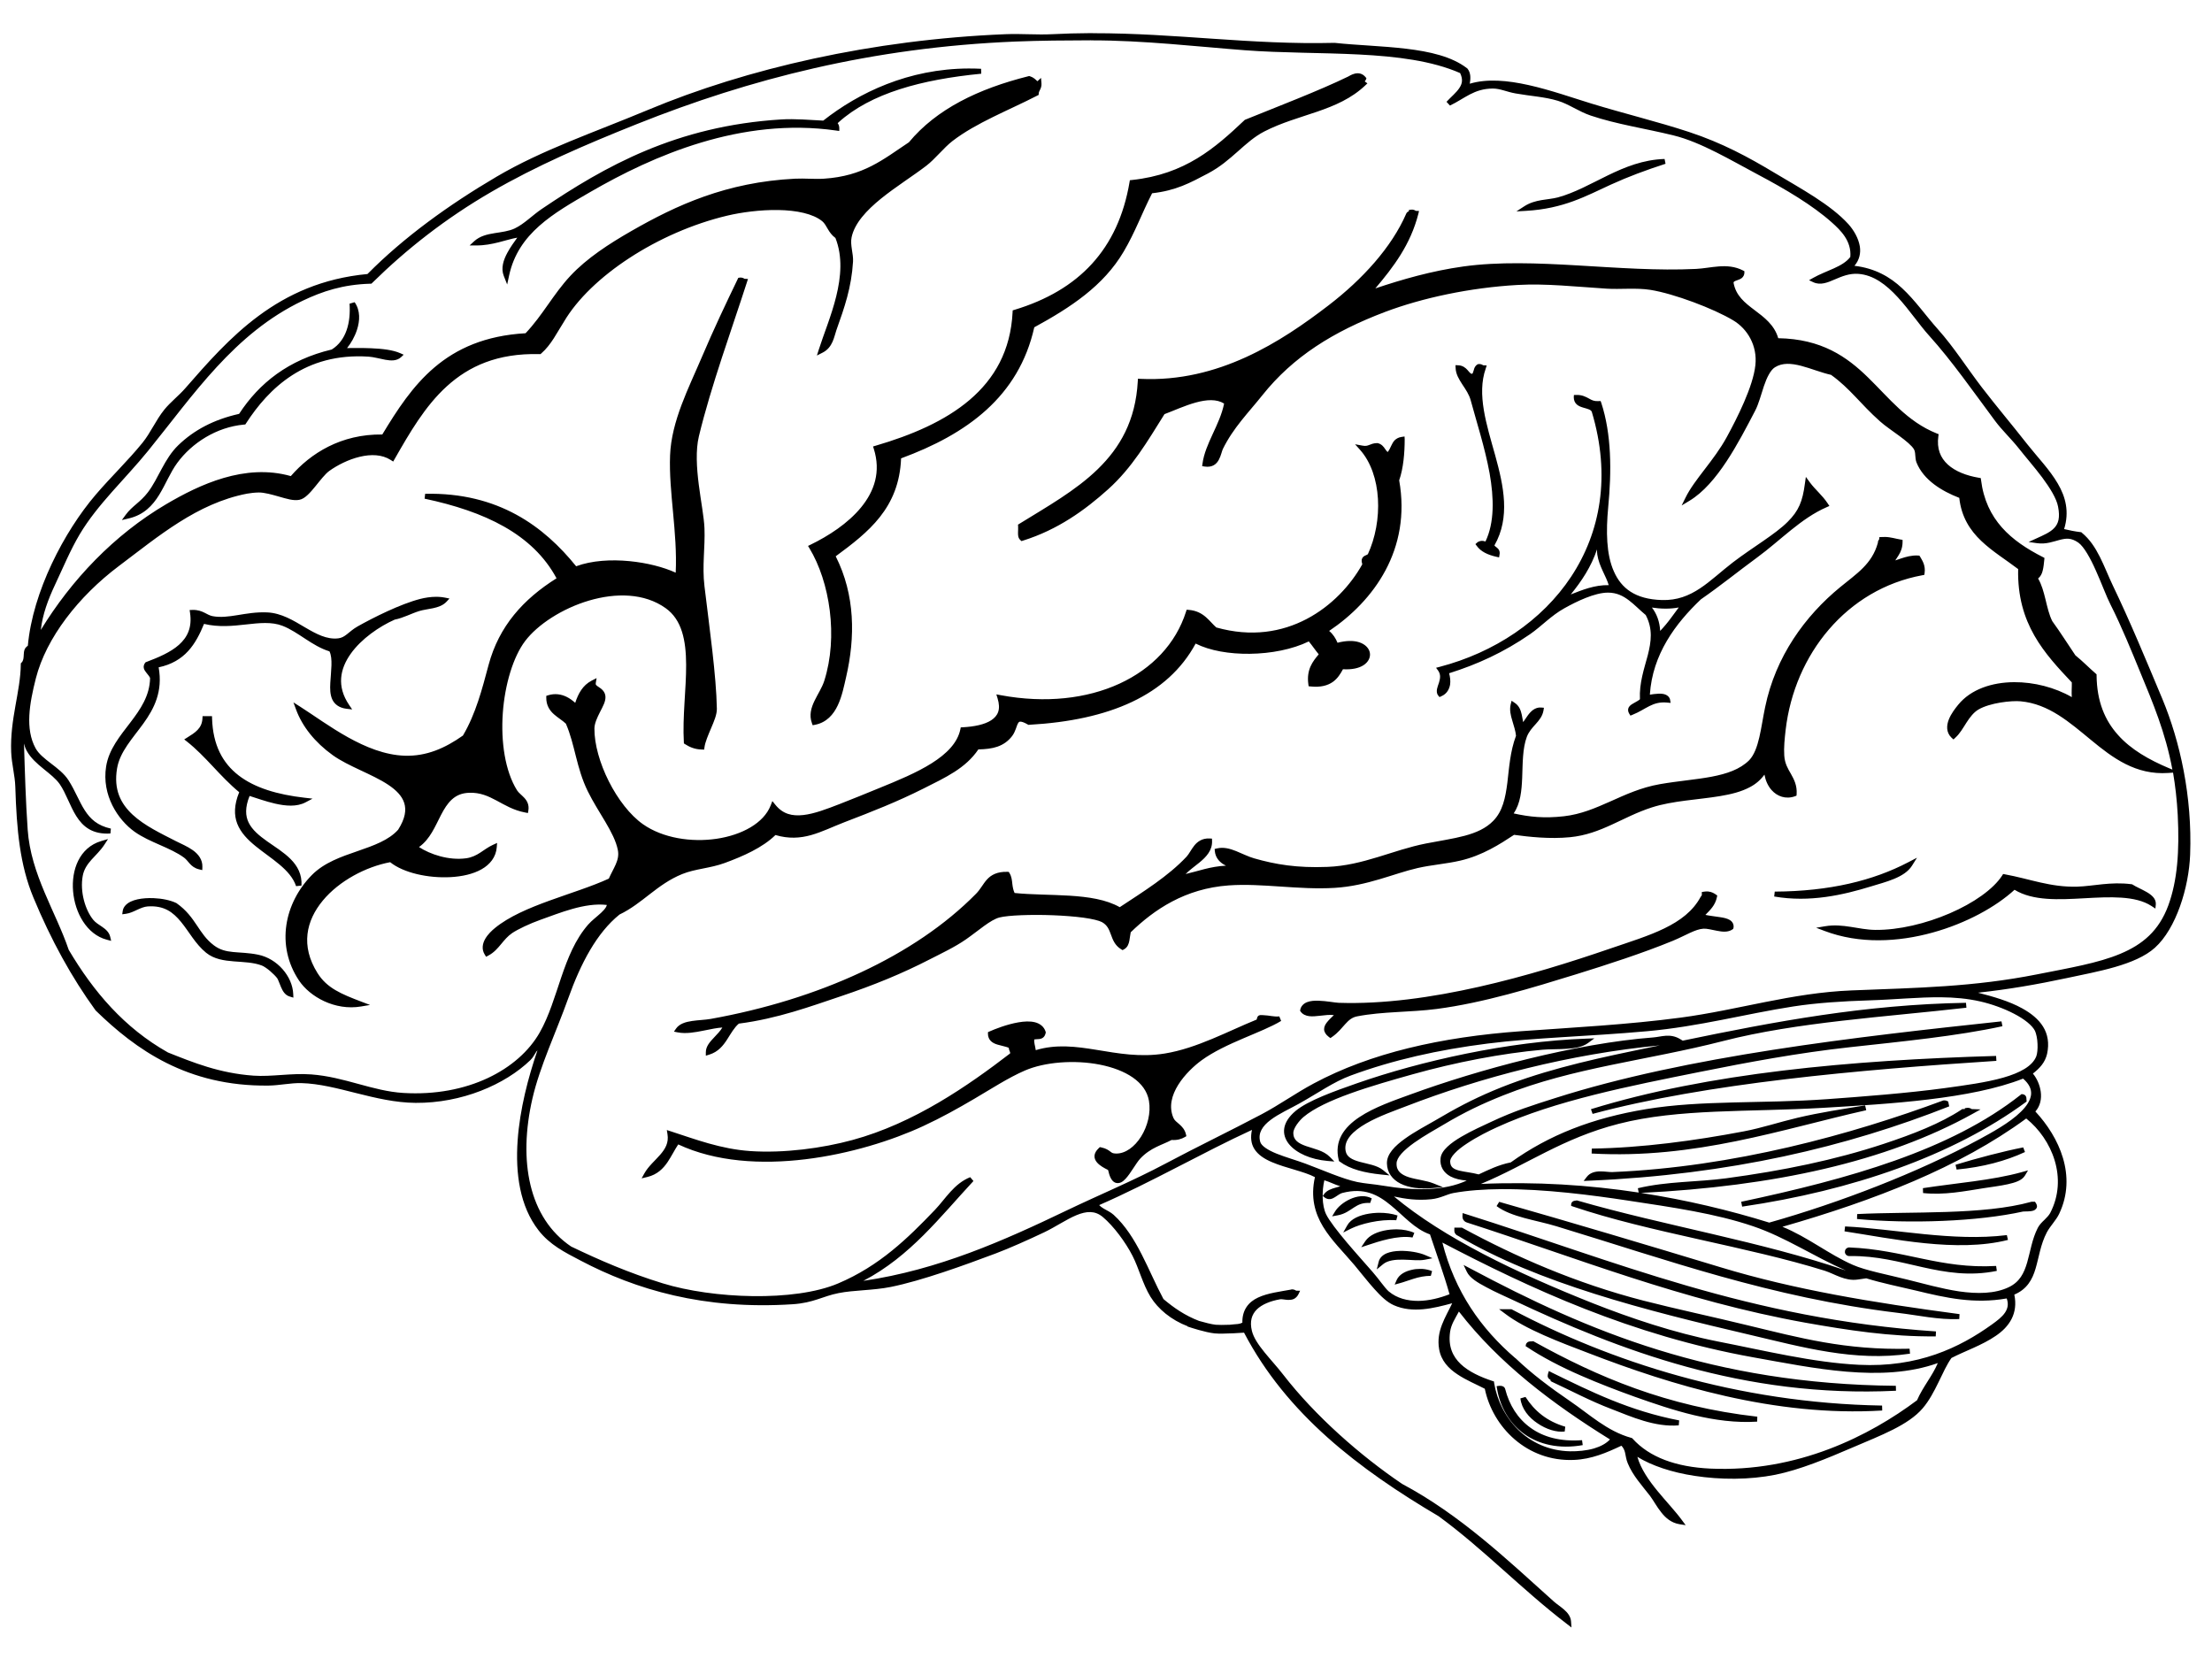 <svg width="400" height="300" xmlns="http://www.w3.org/2000/svg">

 <g>
  <title>background</title>
  <rect fill="none" id="canvas_background" height="302" width="402" y="-1" x="-1"/>
 </g>
 <g>
  <title>Layer 1</title>
  <path stroke="none" id="svg_1" d="m197.638,5.992l-0.627,0.003c-2.197,0.011 -4.433,0.069 -6.717,0.188c-2.786,0.145 -5.588,-0.117 -8.451,-0c-24.196,0.987 -46.818,6.234 -64.613,13.669c-9.904,4.138 -19.166,7.239 -27.425,12.097c-8.687,5.108 -16.82,11.002 -23.355,17.603c-16.273,1.526 -25.079,11.648 -32.981,20.697c-1.122,1.287 -2.672,2.487 -3.742,3.812c-1.565,1.933 -2.47,4.176 -3.98,6.031c-2.639,3.247 -5.637,6.089 -8.449,9.376c-5.681,6.641 -11.382,17.518 -12.263,27.302c-0.269,0.19 -0.48,0.418 -0.579,0.666c-0.129,0.326 -0.146,0.646 -0.161,0.945c-0.03,0.599 -0.041,1.081 -0.404,1.443l-0.127,0.125l-0.002,0.17c-0.056,5.016 -1.979,9.869 -1.741,15.882c0.084,2.123 0.684,4.232 0.746,6.252c0.241,7.872 0.841,14.182 3.265,20.029c3.209,7.736 6.923,14.472 11.243,20.418l0.023,0.031l0.029,0.027c7.223,7.023 16.53,13.726 31.217,13.549c2.018,-0.025 4.013,-0.496 5.951,-0.447c6.411,0.161 13.354,3.519 20.656,3.573c8.334,0.063 16.156,-3.282 20.766,-7.738c0.505,-0.487 0.759,-1.075 1.06,-1.515c0.067,-0.098 0.144,-0.159 0.211,-0.239c-1.674,4.884 -3.184,10.64 -3.582,16.267c-0.428,6.057 0.41,11.938 3.776,16.271c2.04,2.623 4.699,3.957 7.62,5.481c9.929,5.229 22.268,8.938 38.344,7.887c3.774,-0.246 5.426,-1.452 8.282,-2.011c2.781,-0.559 6.202,-0.469 9.454,-1.117c5.642,-1.14 13.252,-3.91 18.987,-6.062c2.361,-0.885 5.891,-2.456 8.75,-3.816c2.05,-0.976 4.015,-2.344 5.819,-3.092c0.901,-0.375 1.749,-0.592 2.53,-0.568s1.513,0.273 2.271,0.909c1.926,1.62 4.092,4.527 5.359,7.009c1.162,2.268 1.829,5.083 3.252,7.407c1.366,2.212 3.729,4.178 6.705,5.318l-0.025,0.045l0.473,0.156s2.732,0.916 4.443,1.095c0.836,0.089 2.207,0.022 3.451,-0.022c0.963,-0.045 1.54,-0.089 1.863,-0.112c7.702,14.725 20.731,24.668 35.202,33.203c8.16,5.988 15.026,13.228 23.112,19.417l0.896,0.693l-0.075,-1.073c-0.05,-0.894 -0.622,-1.609 -1.269,-2.167s-1.368,-1.028 -1.841,-1.452c-8.483,-7.619 -16.917,-15.663 -27.44,-21.272c-7.503,-5.072 -15.708,-12.267 -21.517,-19.775c-2.05,-2.659 -5.043,-5.43 -5.645,-7.887c-0.428,-1.743 -0.025,-2.972 0.891,-3.888c0.916,-0.894 2.408,-1.519 4.194,-1.832c0.284,-0.067 0.848,0.089 1.49,0.112c0.321,0 0.682,-0.022 1.025,-0.179c0.343,-0.179 0.632,-0.469 0.828,-0.871l0.289,-0.603l-0.716,-0.022l-0.007,0l0.007,0c-0.002,0 -0.02,-0.022 -0.08,-0.045c-0.132,-0.089 -0.458,-0.223 -0.781,-0.179l-0.007,0.022l-0.007,0c-2.038,0.38 -4.259,0.626 -6.015,1.452c-1.689,0.782 -2.888,2.212 -2.836,4.536c-0.197,0.112 -0.458,0.201 -0.816,0.246c-0.43,0.045 -0.94,0.067 -1.445,0.134c-1.047,0.045 -2.142,0.045 -2.548,0c-0.739,-0.067 -2.087,-0.425 -3.023,-0.693c-2.525,-0.961 -4.558,-2.368 -6.436,-3.955c-2.724,-5.05 -4.747,-11.36 -9.013,-15.234c-0.51,-0.463 -1.187,-0.775 -1.756,-1.102c-0.383,-0.219 -0.654,-0.438 -0.858,-0.652c9.538,-4.167 18.78,-9.534 27.632,-13.599c-0.301,1.361 -0.147,2.494 0.401,3.394c0.677,1.119 1.868,1.863 3.214,2.438c2.582,1.102 5.809,1.669 7.772,2.71c-0.814,3.624 -0.022,6.489 1.463,8.947c1.535,2.536 3.759,4.668 5.66,6.931c1.251,1.497 2.455,3.061 3.63,4.357c1.182,1.318 2.301,2.391 3.52,2.927c3.383,1.497 7.165,0.559 10.548,-0.358c-1.194,2.547 -2.936,5.005 -2.363,8.29c0.348,2.078 1.692,3.508 3.334,4.581c1.567,1.05 3.383,1.788 4.926,2.592c1.418,6.904 7.613,13.228 16.121,12.87c3.209,-0.134 5.871,-1.296 8.583,-2.57c0.323,0.335 0.522,0.715 0.647,1.207c0.149,0.581 0.199,1.274 0.498,1.966c0.896,2.212 2.612,4.067 4.03,5.899c0.647,0.871 1.244,2.011 2.04,2.994c0.771,0.983 1.791,1.877 3.259,2.123l1.144,0.179l-0.647,-0.871c-2.388,-3.285 -6.841,-7.128 -8.085,-11.485c2.612,1.609 6.244,2.815 10.349,3.441c4.677,0.715 9.877,0.737 14.603,-0.201c4.428,-0.894 9.304,-2.927 14.031,-4.96c5.05,-2.167 10.001,-4 12.613,-7.061c2.339,-2.726 3.558,-6.815 5.199,-9.094c2.363,-1.229 5.548,-2.301 8.011,-4c2.413,-1.631 4.08,-4 3.359,-7.463c2.289,-0.961 3.259,-2.726 3.831,-4.67c0.622,-2.065 0.896,-4.388 2.04,-6.574c0.647,-1.209 1.667,-2.165 2.239,-3.367c3.259,-6.866 0,-13.869 -4.304,-18.501c0.896,-0.992 1.144,-2.317 0.97,-3.584c-0.174,-1.236 -0.697,-2.406 -1.418,-3.273c1.244,-0.979 2.189,-1.984 2.562,-3.546c0.423,-1.933 0.124,-3.582 -0.721,-4.943s-2.189,-2.427 -3.757,-3.291c-2.413,-1.341 -5.324,-2.154 -8.011,-2.844c5.548,-0.608 10.623,-1.481 16.096,-2.652c5.473,-1.175 12.389,-2.319 15.897,-5.481c3.831,-3.445 6.145,-10.895 6.369,-16.832c0.398,-10.54 -1.841,-20.483 -5,-28.1c-3.01,-7.188 -5.871,-14.099 -8.981,-20.572c-1.642,-3.448 -2.761,-7.213 -5.598,-9.536l-0.1,-0.096l-0.149,-0.018c-1.045,-0.125 -2.015,-0.326 -2.96,-0.55c0.97,-3.126 0.274,-5.816 -1.144,-8.227c-1.468,-2.527 -3.682,-4.788 -5.523,-7.123c-2.96,-3.774 -5.423,-6.656 -8.21,-10.274c-2.786,-3.644 -5.025,-7.235 -7.961,-10.526c-2.214,-2.476 -4.08,-5.206 -6.468,-7.414c-2.189,-2.036 -4.876,-3.602 -8.608,-4.044c0.896,-1.048 1.169,-2.308 0.97,-3.524c-0.249,-1.486 -1.095,-2.92 -2.065,-4.011c-3.234,-3.555 -8.608,-6.435 -13.31,-9.25c-4.826,-2.898 -9.528,-5.442 -15.524,-7.42c-5.598,-1.845 -11.668,-3.307 -17.663,-5.142c-3.284,-1.002 -7.339,-2.447 -11.369,-3.343c-3.732,-0.828 -7.439,-1.185 -10.598,-0.24c0.149,-0.94 0.224,-1.918 -0.423,-2.734l-0.05,-0.043l-0.05,-0.035c-2.737,-2.103 -6.717,-3.002 -10.996,-3.514c-4.304,-0.512 -8.901,-0.628 -12.887,-1.058l-0.037,-0.004l-0.037,0.001c-15.21,0.374 -28.55,-1.76 -43.666,-1.745l0.002,-0.011l-0.001,0zm-0.351,1.307c9.391,-0.018 19.455,1.151 27.819,1.786c13.382,1.015 28.734,-0.336 38.934,4.129c0.547,1.167 0.373,1.94 -0.149,2.713c-0.522,0.806 -1.468,1.571 -2.314,2.482l0.622,0.679c2.662,-1.266 4.329,-3.058 7.737,-3.076c1.343,-0.007 2.513,0.602 4.13,0.885c2.712,0.484 5.224,0.6 7.638,1.326c1.99,0.598 3.757,1.935 5.946,2.676c4.752,1.598 9.752,2.306 14.977,3.587c4.976,1.216 10.499,4.562 15.3,7.103c4.901,2.596 9.877,5.544 13.335,8.645c1.567,1.399 3.582,3.338 3.334,6.232c-1.368,1.817 -4.329,2.433 -6.742,3.796l-0.721,0.413l0.771,0.362c0.647,0.304 1.319,0.313 1.965,0.177s1.269,-0.402 1.891,-0.675c1.294,-0.55 2.662,-1.135 4.279,-1.017c2.761,0.199 5.05,1.962 7.14,4.23c2.09,2.27 3.906,5.005 5.722,7.003c4.03,4.46 8.036,10.2 11.892,15.382c1.269,1.696 2.886,3.204 4.254,4.925c1.194,1.519 2.836,3.394 4.254,5.28c1.393,1.884 2.587,3.792 2.861,5.262c0.398,2.024 0.05,3.104 -0.697,3.881c-0.721,0.78 -1.916,1.285 -3.259,1.899l-1.368,0.623l1.518,0.217c1.667,0.237 2.985,-0.311 4.13,-0.601s2.04,-0.407 3.359,0.512c0.995,0.711 2.164,2.8 3.16,5.052c1.02,2.255 1.891,4.668 2.662,6.176c1.99,3.926 3.906,8.672 5.199,11.811c2.488,6.017 4.727,11.311 5.971,17.994l-0.572,-0.235c-3.657,-1.54 -6.916,-3.394 -9.255,-6.022c-2.363,-2.628 -3.831,-6.035 -3.881,-10.781l0,-0.188l-0.149,-0.13c-1.219,-1.055 -2.363,-2.243 -3.682,-3.307c-1.393,-2.049 -2.712,-4.172 -4.179,-6.178c-0.572,-1.128 -0.896,-2.561 -1.244,-3.997c-0.323,-1.305 -0.672,-2.608 -1.319,-3.718c0.448,-0.366 0.697,-0.876 0.821,-1.399c0.174,-0.659 0.224,-1.379 0.299,-2.031l0.025,-0.293l-0.274,-0.145c-5.772,-2.929 -10.299,-6.735 -11.195,-13.958l-0.05,-0.331l-0.348,-0.06c-2.239,-0.375 -4.254,-1.157 -5.598,-2.38s-2.04,-2.869 -1.717,-5.166l0.05,-0.331l-0.348,-0.136c-5.374,-2.154 -8.558,-6.366 -12.439,-10.14c-3.806,-3.711 -8.359,-6.951 -16.22,-7.081c-0.697,-2.413 -2.562,-3.787 -4.279,-5.081c-1.766,-1.334 -3.383,-2.59 -3.806,-4.965c0.025,-0.105 0.05,-0.156 0.149,-0.221c0.124,-0.076 0.323,-0.15 0.572,-0.237s0.522,-0.185 0.796,-0.395c0.249,-0.21 0.448,-0.559 0.448,-0.954l0,-0.264l-0.249,-0.132c-1.443,-0.742 -2.911,-0.836 -4.354,-0.735c-1.418,0.103 -2.811,0.389 -4.13,0.454c-13.857,0.681 -29.306,-2.221 -42.094,-0.442c-5.747,0.8 -11.071,2.344 -15.912,3.966c3.249,-3.836 6.359,-7.908 7.777,-13.478l0.124,-0.523l-0.572,-0.022c0,0.004 -0.025,0 -0.025,0l0.025,0c0,-0.004 -0.025,-0.018 -0.1,-0.058c-0.124,-0.083 -0.448,-0.21 -0.771,-0.161l-0.398,0.065l0,0.241c-0.05,0.018 -0.1,0.031 -0.199,0.08c-0.1,0.074 -0.249,0.223 -0.299,0.402l0.025,-0.063c-2.637,6.08 -7.906,11.867 -14.041,16.577c-8.6,6.603 -19.907,13.954 -33.978,13.299l-0.498,-0.025l-0.025,0.449c-0.391,7.143 -3.232,12.005 -7.23,15.896s-9.175,6.793 -14.198,9.896l-0.236,0.147l0.022,0.257c0.03,0.317 -0.015,0.764 -0.015,1.207c-0.002,0.44 0.002,0.918 0.398,1.298l0.221,0.212l0.306,-0.096c6.269,-1.966 11.158,-5.492 15.36,-9.266c4.341,-3.897 7.128,-8.69 10.2,-13.596c1.59,-0.588 3.635,-1.544 5.655,-2.1c1.968,-0.545 3.789,-0.652 5.125,0.188c-0.774,3.874 -3.426,7.206 -3.913,10.895l-0.057,0.42l0.463,0.074c0.639,0.101 1.207,0.004 1.637,-0.241c0.43,-0.244 0.712,-0.608 0.913,-0.979c0.403,-0.742 0.557,-1.595 0.729,-1.944c1.901,-3.877 4.625,-6.569 7.162,-9.751c5.525,-6.924 12.777,-11.485 22.169,-15.042c6.692,-2.525 15.35,-4.397 23.982,-4.88c5.15,-0.288 10.474,0.313 16.096,0.67c2.463,0.156 5.349,-0.188 7.911,0.219c4.254,0.677 11.444,3.39 14.977,5.515c2.562,1.533 4.379,4.547 4.005,8.077c-0.398,3.879 -3.334,9.655 -5.175,13.027c-2.289,4.212 -5.871,7.682 -7.463,10.964l-0.697,1.405l1.418,-0.854c5.025,-3.028 8.857,-10.495 11.867,-16.269c0.647,-1.229 1.07,-2.927 1.592,-4.469c0.522,-1.544 1.194,-2.898 1.99,-3.396c1.343,-0.847 2.936,-0.728 4.752,-0.261c1.741,0.454 3.607,1.229 5.399,1.629c3.483,2.5 5.249,5.204 8.857,8.413c0.92,0.829 2.289,1.734 3.483,2.625c1.219,0.889 2.289,1.796 2.637,2.4c0.174,0.282 0.224,0.655 0.249,1.075c0.05,0.418 0.05,0.878 0.224,1.329c1.294,3.206 4.578,5.177 7.737,6.402c0.373,3.437 1.94,5.856 3.98,7.791c2.04,1.937 4.478,3.421 6.667,5.086c-0.224,9.93 4.801,15.29 9.702,20.494c0.025,0.822 -0.075,1.772 0,2.661c-3.06,-1.758 -6.841,-2.726 -10.424,-2.704c-4.005,0.022 -7.837,1.278 -10.125,4.091c-0.498,0.614 -1.269,1.584 -1.692,2.657c-0.423,1.07 -0.498,2.337 0.473,3.276l0.373,0.337l0.348,-0.331c0.796,-0.713 1.368,-1.734 1.99,-2.704s1.319,-1.875 2.164,-2.373c2.09,-1.229 5.971,-1.647 7.638,-1.493c5.1,0.467 8.832,3.796 12.762,7.021c3.906,3.224 8.06,6.341 13.932,5.937l0.871,-0.058c0.398,2.353 0.697,4.88 0.846,7.677c0.323,6.482 -0.05,11.82 -1.717,16.369c-1.692,4.551 -4.627,7.027 -8.682,8.719c-4.03,1.691 -9.18,2.552 -15.076,3.72c-11.469,2.272 -21.519,2.422 -33.511,2.896c-10.822,0.427 -20.475,3.533 -30.898,4.92c-9.553,1.271 -19.33,1.772 -28.809,2.453c-14.603,1.052 -27.281,3.959 -37.531,9.445c-3.319,1.774 -6.224,3.877 -9.451,5.584c-5.737,3.034 -11.655,5.87 -17.415,8.938c-5.754,3.066 -11.939,5.624 -17.89,8.48c-11.31,5.427 -23.149,10.712 -36.702,12.7c8.486,-4.44 13.894,-11.585 19.907,-18.052l-0.585,-0.695c-2.936,1.169 -4.468,3.912 -6.394,5.926c-4.896,5.115 -9.996,10.117 -17.497,13.29c-7.889,3.352 -22.671,2.771 -31.714,-0.022c-6.11,-1.877 -11.451,-4.201 -16.554,-6.65c-7.667,-5.155 -9.605,-15.507 -7.001,-26.791c1.351,-5.847 4.299,-12.012 6.453,-18.05c2.281,-6.39 5.177,-11.883 9.287,-15.198c4.199,-2.015 6.762,-5.459 11.339,-7.32c2.358,-0.959 5.065,-1.035 7.695,-2.004c3.321,-1.224 6.814,-2.755 9.17,-5.054c2.371,0.706 4.463,0.563 6.414,0.018c2.042,-0.57 3.958,-1.531 6.065,-2.339c5.09,-1.951 9.551,-3.705 14.225,-6.053c4.097,-2.058 7.667,-3.687 9.986,-7.108c1.299,-0.031 2.441,-0.15 3.431,-0.492c1.062,-0.366 1.958,-0.988 2.672,-1.922c0.637,-0.833 0.794,-1.863 1.077,-2.317c0.144,-0.228 0.209,-0.282 0.403,-0.29c0.197,-0.011 0.634,0.094 1.319,0.496l0.139,0.08l0.164,-0.009c14.452,-0.811 25.012,-5.302 30.087,-14.687c2.6,1.309 6.152,1.893 9.785,1.85c3.844,-0.042 7.737,-0.807 10.675,-2.239c0.6,0.711 1.142,1.537 1.796,2.333c-1.075,1.283 -2.246,2.744 -1.873,5.425l0.047,0.349l0.388,0.04c1.784,0.185 3.082,-0.17 4.015,-0.842c0.841,-0.608 1.356,-1.437 1.806,-2.275c1.617,0.096 2.861,-0.183 3.697,-0.717c0.898,-0.572 1.316,-1.443 1.167,-2.266c-0.149,-0.82 -0.851,-1.548 -1.94,-1.899c-0.99,-0.317 -2.311,-0.32 -3.906,0.094c-0.341,-0.82 -0.816,-1.564 -1.515,-2.138c8.098,-5.452 14.88,-14.738 12.665,-27.235c0.771,-2.205 0.995,-5.034 0.995,-7.403l-0.025,-0.525l-0.572,0.087c-0.522,0.076 -0.92,0.313 -1.219,0.603c-0.274,0.293 -0.448,0.626 -0.597,0.945c-0.224,0.498 -0.423,0.9 -0.672,1.184c-0.149,-0.134 -0.274,-0.306 -0.448,-0.547c-0.249,-0.384 -0.622,-0.894 -1.319,-1.061l-0.075,-0.013l-0.05,0c-0.669,-0.002 -1.124,0.217 -1.47,0.349c-0.348,0.13 -0.6,0.212 -1.179,0.107l-1.348,-0.244l0.863,0.961c4.03,4.48 4.229,12.951 1.421,18.986c0.062,-0.132 -0.027,-0.009 -0.246,0.089c-0.216,0.098 -0.55,0.197 -0.741,0.565c-0.179,0.346 -0.092,0.679 -0.042,0.874c0.05,0.197 0.042,0.246 0.05,0.23c-2.085,3.745 -5.543,7.521 -10.051,9.887c-4.483,2.351 -9.991,3.323 -16.35,1.533c-0.617,-0.547 -1.157,-1.236 -1.868,-1.859c-0.741,-0.648 -1.707,-1.204 -3.082,-1.316l-0.41,-0.034l-0.112,0.358c-3.672,11.568 -17.263,18.112 -33.501,15.1l-0.796,-0.147l0.216,0.704c0.632,2.056 0.052,3.186 -1.147,3.975s-3.132,1.16 -5.12,1.269l-0.388,0.02l-0.07,0.344c-0.505,2.451 -2.473,4.431 -5.19,6.145s-6.155,3.137 -9.451,4.476c-2.45,0.997 -4.694,1.931 -7.207,2.902c-2.274,0.88 -4.558,1.763 -6.558,1.984c-2,0.219 -3.66,-0.15 -5.033,-1.837l-0.557,-0.686l-0.313,0.8c-1.244,3.175 -5.162,5.325 -9.747,6.011c-4.585,0.684 -9.762,-0.109 -13.354,-2.639c-2.314,-1.629 -4.545,-4.534 -6.162,-7.744c-1.617,-3.209 -2.627,-6.728 -2.602,-9.55c0.007,-0.918 0.498,-1.975 1.01,-2.983c0.51,-1.008 1.07,-1.946 0.978,-2.869c-0.09,-0.883 -0.759,-1.356 -1.202,-1.645c-0.221,-0.145 -0.388,-0.264 -0.465,-0.36c-0.08,-0.094 -0.112,-0.152 -0.08,-0.349l0.152,-0.912l-0.891,0.458c-1.634,0.84 -2.428,2.364 -2.975,4.013c-0.453,-0.395 -0.958,-0.793 -1.587,-1.097c-0.92,-0.442 -2.07,-0.657 -3.311,-0.268l-0.331,0.103l-0.005,0.313c-0.017,1.397 0.614,2.335 1.381,3.014c0.741,0.661 1.572,1.131 2.167,1.707c1.644,3.752 1.878,7.988 3.958,12.22c1.903,3.879 4.799,7.403 5.436,10.622c0.189,0.945 -0.012,1.752 -0.381,2.603c-0.346,0.795 -0.838,1.636 -1.251,2.572c-6.219,2.86 -15.534,4.779 -20.599,8.94c-0.532,0.436 -1.261,1.108 -1.741,1.937c-0.483,0.829 -0.709,1.875 -0.1,2.853l0.249,0.402l0.438,-0.235c0.985,-0.523 1.639,-1.287 2.256,-2.031c0.619,-0.742 1.207,-1.468 2.018,-2.018c1.035,-0.697 3.237,-1.736 5.107,-2.398c3.49,-1.233 8.023,-3.155 12.011,-2.69c-0.027,0.136 -0.082,0.282 -0.184,0.447c-0.182,0.299 -0.488,0.632 -0.853,0.976c-0.734,0.684 -1.689,1.388 -2.344,2.138c-4.685,5.372 -5.346,13.514 -8.757,19.509c-3.819,6.712 -13.044,11.628 -24.647,10.929c-5.61,-0.337 -10.586,-2.898 -16.661,-3.352c-3.635,-0.27 -7.177,0.458 -10.449,0.223c-6.195,-0.442 -10.936,-2.389 -15.469,-4.192c-7.887,-4.44 -13.453,-10.984 -17.941,-18.555c-2.343,-6.913 -6.861,-13.621 -7.423,-21.741c-0.354,-5.121 -0.506,-10.278 -0.666,-15.567c0.103,0.4 0.224,0.816 0.467,1.267c0.73,1.356 1.913,2.373 3.061,3.309s2.263,1.796 2.934,2.764c1.14,1.649 1.823,3.919 2.999,5.789c0.588,0.934 1.312,1.774 2.314,2.357c1.002,0.581 2.271,0.883 3.853,0.778l0.084,-0.88c-2.441,-0.545 -3.703,-1.736 -4.719,-3.307c-1.016,-1.571 -1.724,-3.521 -2.93,-5.416c-0.793,-1.249 -2.034,-2.176 -3.19,-3.066c-1.156,-0.887 -2.223,-1.736 -2.766,-2.722c-1.934,-3.506 -1.115,-8.12 0.039,-12.66c1.86,-7.318 7.723,-14.834 15.008,-20.311c7.144,-5.369 14.145,-11.342 23.168,-13.087c0.592,-0.114 1.495,-0.206 2.14,-0.212c0.99,-0.011 2.368,0.375 3.689,0.753s2.562,0.775 3.62,0.576c0.58,-0.107 1.052,-0.454 1.518,-0.885c0.463,-0.429 0.916,-0.959 1.363,-1.51c0.898,-1.104 1.816,-2.301 2.552,-2.831c1.465,-1.052 3.485,-2.078 5.513,-2.561c2.025,-0.483 4.018,-0.429 5.58,0.565l0.468,0.299l0.261,-0.46c2.689,-4.699 5.471,-9.554 9.449,-13.163s9.118,-5.995 16.713,-5.807l0.209,0.004l0.152,-0.132c1.821,-1.593 2.836,-3.781 4.063,-5.68l0.005,-0.009l0.005,-0.009c4.806,-8.209 17.041,-16.242 29.538,-19.211c2.533,-0.603 6.001,-1.073 9.252,-1.019s6.272,0.655 7.944,2.033c0.403,0.331 0.679,0.845 1.018,1.43c0.311,0.536 0.716,1.119 1.363,1.593c2.65,6.721 -1.269,14.698 -3.02,20.206l-0.333,1.05l1.057,-0.538c1.834,-0.932 2.067,-2.927 2.468,-4.051c1.483,-4.16 2.722,-7.704 3.008,-12.399c0.087,-1.428 -0.557,-2.999 -0.256,-4.408c0.532,-2.511 2.679,-4.842 5.331,-6.989c2.652,-2.145 5.782,-4.098 8.182,-5.937c1.582,-1.209 3.15,-3.253 4.727,-4.468c4.319,-3.325 10.133,-5.531 15.347,-8.219l0.236,-0.122l0.012,-0.244c0.015,-0.259 0.109,-0.425 0.246,-0.698c0.134,-0.272 0.291,-0.652 0.251,-1.144l-0.082,-0.987l-0.649,0.598c-0.037,-0.027 -0.03,-0.02 -0.085,-0.07c-0.244,-0.225 -0.629,-0.631 -1.261,-0.824l-0.147,-0.044l-0.147,0.037c-9.043,2.267 -16.611,5.93 -21.602,11.944c-4.717,3.14 -8.22,6.116 -15.365,6.583c-1.679,0.112 -3.493,-0.085 -5.214,0c-12.441,0.619 -21.487,4.804 -29.592,9.454c-4.018,2.304 -8.063,4.916 -11.061,8.133c-3.082,3.309 -4.983,7.085 -8.088,10.361c-7.282,0.409 -12.469,2.777 -16.462,6.165c-3.968,3.369 -6.772,7.722 -9.446,12.144c-7.481,-0.094 -12.971,3.414 -16.541,7.523c-8.317,-2.348 -16.526,1.551 -22.485,5.05c-9.534,5.599 -17.215,13.764 -22.725,22.769c0.316,-2.82 1.326,-5.517 2.561,-8.144l0,-0.002c1.438,-3.061 2.795,-6.323 4.458,-9.123c3.259,-5.485 8.245,-10.015 12.4,-15.138c8.215,-10.126 15.549,-21.222 27.94,-27.126c3.56,-1.696 7.269,-2.932 12.22,-3.075l0.211,-0.007l0.139,-0.139c6.177,-6.073 13.23,-11.637 21.544,-16.459c8.08,-4.686 16.83,-8.473 26.299,-12.255c20.383,-8.141 42.492,-13.871 68.477,-14.931c4.396,-0.179 9.265,-0.214 13.658,-0.223zm-22.099,5.087c-10.919,0.036 -19.902,4.375 -26.321,9.425c-2.334,-0.114 -5.12,-0.363 -7.58,-0.212c-19.022,1.165 -31.933,8.5 -43.3,16.175c-1.724,1.162 -3.194,2.724 -4.908,3.535c-1.065,0.505 -2.348,0.644 -3.65,0.854s-2.65,0.509 -3.687,1.464l-0.818,0.753l1.172,0.007c2.941,0.016 5.428,-1.061 7.443,-1.412c-0.575,0.8 -1.226,1.691 -1.769,2.69c-0.734,1.345 -1.224,2.831 -0.669,4.234l0.612,1.546l0.346,-1.611c1.647,-7.677 8.026,-11.261 14.705,-15.125c11.344,-6.562 27.261,-13.557 44.427,-11.105l0.575,0.082l0.002,-0.522c0,-0.456 -0.179,-0.735 -0.291,-0.886c0.027,-0.03 0.022,-0.034 0.139,-0.134l0.002,-0.003l0.002,-0.003c5.869,-5.297 15.029,-7.753 25.821,-8.808l-0.027,-0.89c-0.751,-0.038 -1.493,-0.055 -2.227,-0.052zm70.278,0.865c-0.169,0.004 -0.328,0.029 -0.475,0.064c-0.59,0.142 -1.075,0.469 -1.177,0.518c-5.227,2.551 -13.001,5.522 -18.624,7.805l-0.087,0.036l-0.067,0.063c-5.326,5.032 -10.717,9.787 -20.345,10.813l-0.376,0.038l-0.057,0.337c-2.057,12.155 -9.165,19.585 -20.81,23.102l-0.323,0.098l-0.015,0.306c-0.346,6.998 -3.286,12.055 -7.762,15.878c-4.478,3.821 -10.513,6.393 -17.019,8.292l-0.455,0.134l0.132,0.413c1.321,4.178 0.092,7.68 -2.286,10.591c-2.378,2.914 -5.928,5.197 -9.163,6.766l-0.44,0.215l0.239,0.393c3.709,6.107 5.242,16.025 2.694,24.015c-0.381,1.195 -1.164,2.366 -1.761,3.602s-1.003,2.581 -0.47,4.033l0.139,0.382l0.438,-0.085c2.077,-0.404 3.326,-1.861 4.107,-3.524c0.779,-1.66 1.147,-3.571 1.498,-5.088c1.674,-7.21 1.652,-14.857 -1.878,-21.853c5.876,-4.335 11.474,-8.69 11.822,-17.71c11.857,-4.366 21.271,-11.13 24.087,-23.7c6.578,-3.591 12.514,-7.485 16.171,-13.697c2.112,-3.586 3.232,-6.822 5.135,-10.54c4.331,-0.496 6.807,-1.846 10.1,-3.584c4.334,-2.286 6.618,-5.757 10.193,-7.593c3.102,-1.592 6.386,-2.488 9.548,-3.575c3.16,-1.087 6.202,-2.372 8.725,-4.772l0.368,-0.351l-0.418,-0.303c-0.04,-0.03 -0.032,-0.025 -0.067,-0.052c0.092,-0.097 0.174,-0.213 0.226,-0.351l0.082,-0.217l-0.147,-0.186c-0.266,-0.337 -0.607,-0.558 -0.96,-0.654c-0.177,-0.048 -0.353,-0.065 -0.52,-0.061zm0.945,1.181c0.007,0.005 0.015,0.01 0.022,0.022c-0.002,-0.002 -0.015,-0.011 -0.025,-0.019c0,-0.001 0,-0.002 0.002,-0.002zm54.597,14.315c-3.856,0.118 -7.165,1.464 -10.25,2.963c-3.085,1.502 -5.996,3.155 -9.031,3.982c-1.791,0.483 -4.08,0.293 -6.12,1.631l-1.393,0.903l1.717,-0.096c6.817,-0.387 10.872,-2.688 15.35,-4.739c3.234,-1.475 6.269,-2.592 9.901,-3.776l-0.174,-0.867zm-167.115,21.444c-0.04,0 -0.082,0.004 -0.122,0.011l-0.264,0.04l-0.107,0.221c-2.08,4.31 -4.361,9.112 -6.476,14.095c-2.353,5.539 -5.518,11.574 -5.754,17.793c-0.254,6.661 1.363,13.903 1.018,21.205c-2.194,-1.001 -5.175,-1.774 -8.339,-2.082c-3.359,-0.326 -6.851,-0.118 -9.665,0.923c-5.782,-7.157 -14.031,-13.391 -27.301,-13.103l-0.104,0.88c10.847,2.304 19.549,6.381 23.858,14.399c-6.008,3.778 -10.406,8.647 -12.287,15.67c-1.159,4.333 -2.314,8.837 -4.637,12.767c-3.199,2.263 -6.578,3.776 -10.531,3.647c-7.133,-0.232 -14.039,-5.765 -18.885,-8.855l-1.236,-0.787l0.475,1.291c1.124,3.057 3.408,5.939 6.63,8.252c2.814,2.02 7.137,3.425 10.023,5.345c1.443,0.959 2.503,2.02 2.906,3.298c0.403,1.269 0.187,2.809 -1.095,4.831c-1.689,1.901 -4.428,2.869 -7.351,3.879c-2.936,1.012 -6.048,2.074 -8.277,4.344c-4.916,5.01 -6.553,12.709 -2.291,19.071c1.94,2.896 6.456,5.485 11.215,4.677l1.617,-0.275l-1.515,-0.576c-3.717,-1.412 -6.274,-2.478 -7.971,-5.17c-3.13,-4.972 -2.042,-9.525 0.95,-13.134c2.941,-3.553 7.779,-6.111 12.178,-6.936c2.406,1.931 6.856,2.918 10.914,2.701c2.087,-0.112 4.073,-0.55 5.607,-1.417s2.612,-2.205 2.752,-3.975l0.062,-0.791l-0.786,0.362c-1.707,0.789 -2.717,2.123 -4.821,2.413c-3.15,0.433 -6.518,-0.728 -8.513,-2.031c2.015,-1.423 2.926,-3.776 3.971,-5.787c0.572,-1.104 1.184,-2.105 1.978,-2.818c0.794,-0.715 1.746,-1.166 3.155,-1.211c1.948,-0.06 3.378,0.588 4.889,1.392c1.51,0.807 3.077,1.776 5.19,2.174l0.517,0.098l0.077,-0.469c0.169,-1.005 -0.241,-1.75 -0.736,-2.279c-0.495,-0.532 -1.035,-0.914 -1.311,-1.356c-2.169,-3.47 -2.941,-8.786 -2.577,-13.954c0.366,-5.166 1.873,-10.191 4.048,-13.056c2.251,-2.967 6.702,-5.877 11.538,-7.302s10.006,-1.381 13.86,1.367c2.946,2.1 3.687,5.818 3.707,10.231s-0.679,9.445 -0.413,14.019l0.012,0.215l0.199,0.125c0.759,0.483 1.687,0.938 3.008,0.976l0.455,0.013l0.055,-0.409c0.119,-0.938 0.669,-2.212 1.199,-3.461c0.532,-1.251 1.06,-2.471 1.042,-3.524c-0.102,-5.999 -1.338,-14.593 -2.242,-22.159c-0.443,-3.696 0.137,-6.945 0.002,-10.468c-0.077,-1.984 -0.644,-4.853 -1.03,-7.892s-0.585,-6.234 0.022,-8.754c2.197,-9.107 5.963,-19.392 8.7,-27.897l0.174,-0.545l-0.624,-0.025c0.005,0.004 -0.007,0 -0.007,0l0.007,0c-0.002,-0.004 -0.017,-0.018 -0.08,-0.058c-0.114,-0.072 -0.378,-0.179 -0.659,-0.17zm-69.763,4.458l-0.918,0.266c0.229,3.392 -0.585,6.652 -3.222,8.285c-7.812,1.861 -13.108,6.053 -16.753,11.641c-4.583,1.026 -8.153,2.929 -10.986,5.658c-2.555,2.462 -3.582,6.006 -5.518,8.54c-1.356,1.776 -2.868,2.503 -3.986,4.031l-0.709,0.97l1.25,-0.293c2.719,-0.635 4.303,-2.333 5.485,-4.245c1.179,-1.913 2.013,-4.06 3.264,-5.771c2.647,-3.626 7.12,-6.502 12.071,-6.951l0.254,-0.022l0.127,-0.197c2.052,-3.173 4.737,-6.384 8.327,-8.696c3.592,-2.315 8.08,-3.747 13.842,-3.372c0.938,0.063 2.003,0.378 3.018,0.561c0.508,0.092 1.008,0.15 1.498,0.103c0.49,-0.049 0.983,-0.223 1.356,-0.576l0.463,-0.44l-0.605,-0.268c-1.366,-0.608 -3.301,-0.813 -5.277,-0.898c-1.592,-0.069 -3.045,-0.04 -4.349,-0.034c0.704,-0.869 1.371,-2.02 1.784,-3.273c0.545,-1.656 0.642,-3.51 -0.415,-5.016zm203.343,11.181c-0.05,0 -0.075,0.004 -0.124,0.011l-0.1,0.016l-0.1,0.054c-0.299,0.183 -0.448,0.454 -0.547,0.688c-0.075,0.235 -0.124,0.458 -0.199,0.632c-0.05,0.177 -0.1,0.29 -0.149,0.333c-0.05,0.027 -0.124,0.029 -0.174,0.038c-0.249,-0.134 -0.448,-0.375 -0.721,-0.704c-0.323,-0.369 -0.846,-0.802 -1.617,-0.84l-0.547,-0.027l0.025,0.489c0.025,1.124 0.622,2.076 1.219,3.005c0.622,0.93 1.244,1.848 1.518,2.891c1.02,3.796 2.562,8.511 3.408,13.158c0.796,4.5 0.896,8.915 -0.746,12.345c-0.124,-0.036 -0.199,-0.063 -0.373,-0.096c-0.323,-0.063 -0.821,0.004 -1.169,0.32l-0.274,0.252l0.224,0.297c0.771,1.09 2.065,1.645 3.508,1.98l0.547,0.121l0.075,-0.48c0.075,-0.311 0.025,-0.592 -0.075,-0.822c-0.124,-0.23 -0.299,-0.389 -0.448,-0.503c-0.249,-0.185 -0.323,-0.255 -0.398,-0.353c2.911,-5.099 1.667,-10.761 0.149,-16.269c-1.567,-5.599 -3.359,-11.072 -1.717,-15.728l0.174,-0.556l-0.622,-0.025c0,0.004 -0.025,0 -0.025,0l0.025,0c0,-0.004 -0.025,-0.016 -0.1,-0.056c-0.1,-0.074 -0.373,-0.181 -0.647,-0.172zm17.614,5.59l-0.473,0.011l-0.025,0.425c0,0.556 0.224,1.017 0.572,1.309s0.771,0.436 1.169,0.554c0.398,0.116 0.771,0.212 1.045,0.331c0.249,0.118 0.398,0.235 0.473,0.422c6.966,23.182 -7.762,40.95 -27.515,46.116l-0.647,0.168l0.373,0.503c0.522,0.744 0.373,1.455 0.149,2.205c-0.124,0.375 -0.274,0.744 -0.348,1.119s-0.075,0.807 0.199,1.166l0.249,0.304l0.373,-0.17c0.945,-0.416 1.393,-1.24 1.542,-2.082c0.1,-0.693 0,-1.403 -0.174,-2.056c5.1,-1.607 9.827,-3.749 14.653,-7.076c2.09,-1.457 3.806,-3.352 6.17,-4.665c2.214,-1.24 5.523,-2.853 7.936,-2.838c1.542,0.009 2.687,0.583 3.757,1.397c1.045,0.789 1.99,1.796 3.035,2.654c1.319,2.516 0.995,4.804 0.373,7.269c-0.647,2.436 -1.567,5.014 -1.418,7.961c-0.149,0.174 -0.672,0.451 -1.219,0.766c-0.299,0.165 -0.597,0.355 -0.796,0.679s-0.174,0.773 0.075,1.162l0.224,0.355l0.398,-0.165c1.194,-0.471 2.115,-1.111 3.035,-1.566s1.841,-0.753 3.184,-0.63l0.647,0.058l-0.1,-0.579c-0.075,-0.44 -0.448,-0.78 -0.846,-0.927c-0.373,-0.15 -0.821,-0.17 -1.244,-0.156c-0.572,0.018 -1.12,0.103 -1.567,0.177c0.473,-7.324 4.652,-12.89 9.23,-17.238c3.483,-2.409 6.692,-5.018 10.175,-7.572c4.229,-3.099 7.911,-7.076 12.588,-9.103l0.473,-0.212l-0.274,-0.416c-0.97,-1.49 -2.289,-2.536 -3.234,-3.819l-0.746,-1.023l-0.174,1.216c-0.423,3.229 -1.12,4.925 -3.11,6.904c-2.239,2.252 -6.195,4.509 -9.901,7.331c-2.14,1.642 -3.98,3.407 -5.971,4.719s-4.105,2.179 -6.866,2.1c-4.851,-0.139 -7.364,-2.134 -8.707,-5.204c-1.368,-3.068 -1.418,-7.246 -1.02,-11.516c0.647,-6.676 0.597,-13.31 -1.244,-18.932l-0.124,-0.34l-0.398,0.022c-0.796,0.042 -1.194,-0.179 -1.717,-0.474c-0.547,-0.295 -1.219,-0.67 -2.239,-0.644zm55.727,25.682c-0.174,-0.002 -0.348,0 -0.522,0.009l-0.448,0.027l-0.025,0.393l0,0.009l0,-0.009c0,0.004 -0.025,0.018 -0.05,0.074c-0.1,0.101 -0.199,0.335 -0.199,0.583c0,-0.02 0,-0.042 0.025,-0.063l-0.025,0.179l0,-0.116c-1.045,3.816 -3.856,5.561 -6.792,7.977c-6.369,5.215 -11.693,12.548 -13.583,21.696c-0.771,3.635 -1.07,7.713 -2.886,9.615c-1.667,1.651 -4.03,2.453 -6.817,2.981s-5.996,0.766 -9.329,1.345c-3.408,0.597 -6.219,1.897 -8.931,3.11c-2.737,1.216 -5.349,2.346 -8.434,2.695c-3.558,0.4 -6.195,0.127 -9.08,-0.516c1.244,-1.821 1.443,-4.131 1.542,-6.478c0.1,-2.594 0.05,-5.255 0.846,-7.387c0.373,-0.941 0.97,-1.595 1.592,-2.284c0.622,-0.69 1.244,-1.432 1.418,-2.485l0.075,-0.471l-0.522,-0.042c-0.547,-0.042 -1.02,0.141 -1.418,0.413c-0.373,0.273 -0.697,0.628 -0.97,1.005c-0.299,0.407 -0.572,0.831 -0.846,1.22c-0.075,-0.447 -0.149,-0.874 -0.249,-1.323c-0.174,-0.811 -0.473,-1.613 -1.219,-2.12l-0.622,-0.422l-0.174,0.684c-0.224,0.963 0,1.946 0.299,2.911c0.274,0.947 0.597,1.881 0.672,2.742c-1.07,2.844 -1.244,5.821 -1.567,8.509c-0.348,2.728 -0.846,5.132 -2.538,6.864c-2.662,2.751 -7.14,3.117 -12.165,4.102c-6.07,1.195 -11.317,3.977 -17.818,4.234c-5.523,0.219 -9.386,-0.436 -13.26,-1.544c-1.075,-0.306 -2.154,-0.867 -3.259,-1.309s-2.274,-0.775 -3.488,-0.483l-0.403,0.096l0.035,0.371c0.097,1.088 0.709,1.832 1.445,2.328c0.182,0.125 0.381,0.21 0.575,0.315c-2.886,0.15 -4.978,0.985 -7.302,1.515c0.689,-0.699 1.597,-1.347 2.465,-2.053c1.236,-1.005 2.388,-2.21 2.316,-3.944l-0.017,-0.407l-0.45,-0.025c-1.301,-0.065 -2.184,0.574 -2.752,1.291c-0.57,0.717 -0.948,1.524 -1.388,1.995c-3.326,3.546 -7.782,6.297 -12.086,9.137c-2.46,-1.397 -5.685,-1.863 -9.051,-2.076c-3.396,-0.212 -6.931,-0.174 -9.964,-0.489c-0.239,-0.509 -0.338,-1.055 -0.406,-1.629c-0.072,-0.652 -0.124,-1.338 -0.515,-1.969l-0.137,-0.221l-0.284,-0.007c-1.814,-0.049 -2.921,0.572 -3.655,1.39c-0.736,0.816 -1.179,1.77 -1.958,2.558c-11.115,11.308 -28.592,19.16 -47.982,22.646c-0.985,0.179 -2.227,0.206 -3.381,0.375c-1.154,0.168 -2.294,0.492 -2.913,1.392l-0.368,0.536l0.684,0.134c1.485,0.295 3.14,-0.007 4.707,-0.324c1.239,-0.25 2.423,-0.503 3.364,-0.556c-0.356,0.61 -0.92,1.191 -1.485,1.788c-0.739,0.78 -1.503,1.609 -1.503,2.679l0,0.628l0.662,-0.206c1.577,-0.494 2.465,-1.609 3.182,-2.717c0.692,-1.073 1.271,-2.152 2.125,-2.876c6.941,-0.88 13.116,-3.162 18.335,-4.911c6.078,-2.038 11.195,-4.134 16.24,-6.735c1.968,-1.012 4.483,-2.183 6.525,-3.609c2.271,-1.584 4.398,-3.528 6.048,-3.944c1.572,-0.395 5.705,-0.552 9.65,-0.398c1.973,0.076 3.918,0.226 5.51,0.44c1.595,0.217 2.863,0.53 3.349,0.8c0.978,0.547 1.279,1.314 1.615,2.223c0.336,0.912 0.692,1.971 1.848,2.681l0.266,0.163l0.274,-0.15c0.634,-0.344 0.843,-0.97 0.958,-1.551c0.107,-0.543 0.147,-1.086 0.246,-1.526c4.247,-4.111 9.827,-7.912 17.731,-8.477c6.028,-0.431 12.653,0.845 19.149,0.447c5.931,-0.362 10.673,-2.594 15.001,-3.586c2.538,-0.579 5.15,-0.746 7.712,-1.341c4.005,-0.923 7.19,-2.99 9.727,-4.661c2.687,0.362 6.419,0.787 10.125,0.427c5.672,-0.554 9.429,-3.658 14.778,-5.385c3.806,-1.224 8.359,-1.383 12.339,-2.047c2.015,-0.333 3.856,-0.793 5.399,-1.618c1.07,-0.559 1.94,-1.309 2.637,-2.266c0.199,1.061 0.622,2.044 1.294,2.795c0.995,1.128 2.562,1.72 4.229,1.117l0.274,-0.107l0.025,-0.282c0.1,-1.58 -0.473,-2.654 -1.02,-3.635c-0.572,-0.983 -1.12,-1.884 -1.219,-3.343c-0.1,-1.446 0.075,-3.09 0.249,-4.619c1.592,-13.692 11.046,-25.466 24.729,-27.982l0.348,-0.065l0.05,-0.315c0.199,-1.412 -0.398,-2.25 -0.796,-2.949l-0.149,-0.221l-0.274,-0.016c-1.12,-0.06 -2.164,0.241 -3.06,0.541c-0.373,0.127 -0.697,0.244 -1.02,0.344c0.199,-0.295 0.398,-0.592 0.597,-0.923c0.398,-0.635 0.721,-1.399 0.721,-2.422l0,-0.373l-0.398,-0.065c-0.871,-0.136 -1.692,-0.442 -2.836,-0.463zm-52.02,2.241c0,0.331 0,0.657 0.05,0.961c0.323,2.118 1.617,3.926 2.065,5.506c-2.562,-0.047 -4.777,0.871 -6.866,1.683c1.94,-2.38 3.682,-4.965 4.752,-8.149zm-209.9,8.576c-1.027,0.002 -2.047,0.168 -2.883,0.38c-3.617,0.923 -8.521,3.392 -11.322,4.965c-0.846,0.478 -1.428,1.019 -1.948,1.426s-0.95,0.67 -1.582,0.744c-2.055,0.241 -3.963,-0.787 -6.018,-1.995c-2.052,-1.207 -4.224,-2.581 -6.829,-2.699c-1.985,-0.089 -3.754,0.235 -5.374,0.496c-1.617,0.261 -3.08,0.454 -4.498,0.183c-0.52,-0.098 -0.92,-0.349 -1.455,-0.619s-1.214,-0.534 -2.147,-0.507l-0.547,0.018l0.072,0.489c0.403,2.697 -0.488,4.449 -2.01,5.807c-1.525,1.356 -3.729,2.286 -5.899,3.104l-0.129,0.049l-0.08,0.101c-0.244,0.304 -0.311,0.677 -0.234,0.983c0.077,0.304 0.251,0.545 0.425,0.762c0.341,0.429 0.662,0.804 0.704,1.019c-0.067,3.195 -1.732,5.617 -3.573,8.03c-1.85,2.427 -3.882,4.833 -4.378,7.948c-0.825,5.186 2.128,9.65 5.158,11.809c2.708,1.928 6.487,2.86 8.948,4.686c0.383,0.286 0.652,0.668 1.02,1.077c0.366,0.407 0.868,0.829 1.654,1.021l0.607,0.147l0.02,-0.565c0.05,-1.343 -0.746,-2.333 -1.722,-3.032c-0.975,-0.697 -2.142,-1.173 -3.008,-1.615c-2.717,-1.392 -5.739,-2.813 -7.885,-4.811c-2.147,-2 -3.456,-4.531 -2.813,-8.363c0.507,-3.021 2.772,-5.372 4.767,-8.133c1.931,-2.675 3.54,-5.785 2.754,-10.151c2.309,-0.48 4.04,-1.528 5.324,-2.927s2.144,-3.124 2.883,-4.927c2.65,0.635 5.202,0.373 7.541,0.109c2.473,-0.279 4.697,-0.514 6.64,0.235c2.863,1.104 5.346,3.662 8.501,4.621c0.637,1.278 0.269,3.577 0.152,5.687c-0.062,1.086 -0.045,2.125 0.351,2.999c0.398,0.874 1.256,1.542 2.57,1.696l1.032,0.121l-0.542,-0.798c-2.309,-3.396 -1.649,-6.554 0.286,-9.277c1.931,-2.717 5.177,-4.934 7.944,-6.163c1.587,-0.315 2.98,-1.099 4.443,-1.555c0.714,-0.221 1.612,-0.32 2.5,-0.512c0.888,-0.19 1.799,-0.489 2.446,-1.189l0.517,-0.559l-0.789,-0.161c-0.376,-0.078 -0.764,-0.123 -1.154,-0.141c-0.147,-0.007 -0.294,-0.011 -0.44,-0.011zm224.678,1.928c-0.448,0.585 -0.92,1.22 -1.393,1.888c-0.622,0.847 -1.294,1.647 -1.965,2.351c-0.1,-1.741 -0.647,-3.117 -1.493,-4.223c1.567,0.248 3.334,0.284 4.851,-0.016zm-266.941,19.658l-0.022,0.425c-0.055,0.936 -0.391,1.548 -0.888,2.069c-0.495,0.521 -1.174,0.941 -1.886,1.385l-0.522,0.326l0.48,0.375c3.423,2.697 5.978,6.294 9.464,9.17c-0.933,2.268 -0.96,4.136 -0.353,5.696c0.634,1.629 1.901,2.907 3.321,4.062c2.844,2.313 6.294,4.194 7.319,7.231l0.973,-0.105c0.127,-2.015 -0.731,-3.555 -1.965,-4.793c-1.231,-1.236 -2.824,-2.208 -4.254,-3.218c-1.428,-1.012 -2.684,-2.053 -3.329,-3.367c-0.602,-1.229 -0.677,-2.744 0.164,-4.829c1.274,0.395 2.896,0.99 4.612,1.385c1.908,0.436 3.916,0.617 5.523,-0.235l1.251,-0.664l-1.44,-0.165c-4.908,-0.561 -9.023,-1.79 -11.924,-4.031c-2.903,-2.241 -4.65,-5.492 -4.806,-10.285l-0.012,-0.433l-1.704,0zm-17.096,22.221l-1.242,0.366c-1.966,0.579 -3.34,1.913 -4.152,3.555c-0.812,1.642 -1.09,3.6 -0.923,5.541c0.167,1.939 0.78,3.866 1.8,5.443c1.02,1.575 2.461,2.815 4.285,3.294l0.798,0.21l-0.172,-0.731c-0.199,-0.845 -0.827,-1.372 -1.437,-1.79c-0.61,-0.42 -1.217,-0.771 -1.633,-1.285c-1.468,-1.814 -2.419,-5.092 -1.901,-7.932c0.221,-1.211 0.83,-2.08 1.581,-2.929s1.649,-1.662 2.338,-2.726l0.656,-1.017zm327.12,3.374l-1.592,0.829c-6.319,3.302 -14.156,5.244 -24.132,5.302l-0.1,0.885c6.468,1.126 12.563,-0.308 17.439,-1.803c2.737,-0.847 6.12,-1.6 7.488,-3.778l0.896,-1.434zm15.574,2.947l-0.174,0.279c-1.592,2.46 -5.175,4.981 -9.479,6.833c-4.279,1.85 -9.23,3.046 -13.484,2.996c-2.985,-0.034 -5.797,-1.209 -9.056,-0.661l-1.617,0.273l1.518,0.576c6.294,2.386 13.31,2.02 19.554,0.29c6.095,-1.685 11.444,-4.654 14.802,-7.733c3.334,2.036 8.011,1.79 12.563,1.537c4.702,-0.261 9.279,-0.501 12.19,1.39l0.721,0.471l0.075,-0.804c0.025,-0.494 -0.174,-0.941 -0.498,-1.296c-0.323,-0.353 -0.721,-0.637 -1.169,-0.896c-0.896,-0.514 -1.916,-0.934 -2.513,-1.329l-0.1,-0.063l-0.124,-0.016c-3.781,-0.494 -6.966,0.362 -9.802,0.442c-4.876,0.139 -8.658,-1.428 -13.061,-2.225l-0.348,-0.065zm-53.687,3.153c-0.124,0.004 -0.249,0.016 -0.373,0.038l-0.423,0.067l0,0.387c0.025,0.19 -0.025,0.235 -0.149,0.411l-0.025,0.025l-0.025,0.025c-1.393,2.605 -3.707,4.33 -6.568,5.725s-6.269,2.442 -9.827,3.66c-14.081,4.844 -32.914,10.341 -49.049,9.802c-0.679,-0.022 -2.249,-0.34 -3.689,-0.38c-0.721,-0.02 -1.428,0.022 -2.04,0.255c-0.612,0.23 -1.124,0.715 -1.249,1.392l-0.03,0.163l0.097,0.141c0.348,0.518 0.948,0.769 1.545,0.842s1.226,0.011 1.858,-0.063c0.95,-0.112 1.898,-0.228 2.617,-0.127c-0.386,0.371 -0.861,0.798 -1.261,1.307c-0.284,0.364 -0.52,0.78 -0.51,1.26c0.01,0.478 0.296,0.961 0.833,1.361l0.306,0.228l0.313,-0.217c1.077,-0.744 1.744,-1.631 2.386,-2.333c0.639,-0.702 1.212,-1.202 2.142,-1.383c4.632,-0.896 9.633,-0.715 14.384,-1.336c8.459,-1.099 17.464,-3.877 25.226,-6.274c5.523,-1.712 12.041,-3.816 17.464,-6.049c2.388,-0.994 4.03,-2.1 5.548,-2.194c0.597,-0.038 1.518,0.203 2.463,0.384c0.92,0.181 1.965,0.313 2.786,-0.255l0.124,-0.101l0.05,-0.159c0.124,-0.597 -0.174,-1.155 -0.672,-1.439c-0.473,-0.284 -1.07,-0.409 -1.717,-0.507c-0.97,-0.15 -1.965,-0.259 -2.687,-0.416c0.821,-0.854 1.791,-1.712 2.09,-3.242l0.05,-0.261l-0.224,-0.163c-0.323,-0.223 -0.771,-0.507 -1.418,-0.565c-0.124,-0.009 -0.224,-0.013 -0.348,-0.009zm-281.519,1.202c-0.251,0.004 -0.5,0.013 -0.746,0.031c-0.985,0.072 -1.909,0.255 -2.654,0.612c-0.745,0.36 -1.33,0.938 -1.437,1.705l-0.081,0.581l0.646,-0.085c0.758,-0.096 1.426,-0.438 2.076,-0.737c0.65,-0.299 1.276,-0.559 1.871,-0.599c2.98,-0.206 4.583,1.037 6.03,2.789c1.448,1.754 2.61,4.017 4.543,5.586c1.435,1.166 3.252,1.421 5.033,1.562c1.781,0.139 3.558,0.177 5.055,0.753c0.348,0.132 0.95,0.538 1.488,0.997s1.04,0.976 1.281,1.298c0.159,0.215 0.393,0.923 0.689,1.604s0.694,1.437 1.552,1.698l0.684,0.208l-0.027,-0.648c-0.129,-3.193 -2.878,-6.417 -6.356,-7.121c-1.759,-0.358 -3.247,-0.353 -4.535,-0.485s-2.358,-0.375 -3.463,-1.209c-1.393,-1.05 -2.182,-2.286 -3.07,-3.611c-0.888,-1.327 -1.878,-2.737 -3.66,-3.995l-0.035,-0.025l-0.037,-0.018c-1.072,-0.514 -2.575,-0.82 -4.09,-0.88c-0.254,-0.011 -0.505,-0.013 -0.756,-0.011zm323.961,17.936c2.413,0.022 4.777,0.221 7.14,0.762c1.99,0.454 4.229,1.249 6.07,2.21c1.866,0.961 3.309,2.109 3.806,3.119c0.224,0.516 0.423,1.439 0.448,2.337c0.05,0.9 -0.05,1.803 -0.224,2.255c-0.697,1.772 -2.936,2.985 -5.996,3.857c-3.06,0.869 -6.891,1.383 -10.523,1.881c-6.692,0.916 -15.176,1.564 -21.345,2.007c-11.643,0.833 -22.664,0.152 -32.64,1.794c-9.752,1.6 -17.589,4.665 -24.53,9.639c-2.264,0.458 -4.03,1.354 -5.797,2.17c-1.244,-0.337 -2.538,-0.438 -3.508,-0.684c-0.522,-0.132 -0.92,-0.302 -1.194,-0.532c-0.249,-0.23 -0.423,-0.518 -0.448,-1.023c-0.05,-0.409 0.224,-0.954 0.796,-1.553c0.547,-0.599 1.368,-1.231 2.289,-1.832c1.816,-1.202 4.005,-2.284 5.349,-2.891c10.523,-4.837 24.181,-7.503 36.695,-10.015c8.682,-1.745 17.788,-3.441 27.067,-4.462c9.454,-1.041 19.479,-2.011 27.664,-3.805l-0.174,-0.878c-26.271,2.809 -56.871,6.272 -80.704,13.873c-3.956,1.256 -7.389,2.322 -11.519,4.27c-1.418,0.666 -3.582,1.622 -5.473,2.735c-0.945,0.556 -1.816,1.151 -2.488,1.788c-0.672,0.635 -1.169,1.323 -1.244,2.085c-0.174,1.479 0.572,2.637 1.791,3.291c0.821,0.431 1.816,0.659 2.936,0.746c-4.055,1.893 -9.503,1.875 -15.101,0.93c-1.759,-0.297 -3.326,-0.38 -4.697,-0.666c-2.707,-0.568 -6.414,-2.234 -9.377,-3.329c-1.595,-0.59 -3.565,-1.146 -5.182,-1.794c-1.615,-0.65 -2.781,-1.41 -2.983,-2.145c-0.226,-0.833 -0.114,-1.524 0.226,-2.17c0.338,-0.648 0.925,-1.245 1.659,-1.799c1.465,-1.108 3.5,-2.02 5.107,-2.918c3.525,-1.964 6.274,-3.962 9.379,-5.103c7.657,-2.818 15.817,-4.65 24.749,-5.78c8.707,-1.099 17.962,-1.254 28.834,-2.232c9.454,-0.849 17.788,-3.135 26.42,-4.473c4.179,-0.646 8.832,-0.954 13.857,-1.111c4.578,-0.141 8.807,-0.592 12.862,-0.552zm4.528,0.999c-18.236,0.317 -34.431,3.365 -51.224,6.846l-0.473,-0.288c-0.896,-0.545 -1.791,-0.652 -2.587,-0.597c-0.821,0.056 -1.542,0.244 -2.214,0.297c-14.131,1.07 -31.769,5.856 -43.935,10.307c-2.911,1.064 -6.53,2.288 -9.267,4.111c-1.368,0.912 -2.52,1.982 -3.224,3.273c-0.702,1.294 -0.933,2.809 -0.493,4.525l0.037,0.147l0.132,0.096c1.891,1.403 4.53,2.027 7.466,2.333l1.542,0.161l-1.144,-0.936c-1.12,-0.916 -2.816,-1.122 -4.209,-1.506c-0.699,-0.192 -1.319,-0.42 -1.764,-0.733c-0.445,-0.311 -0.731,-0.686 -0.833,-1.294c-0.164,-0.976 0.157,-1.834 0.831,-2.659s1.707,-1.589 2.891,-2.268c2.363,-1.356 5.324,-2.371 7.165,-3.086c13.683,-5.291 29.63,-9.452 45.95,-11.034c-1.642,0.346 -3.284,0.677 -4.951,1.028c-8.558,1.783 -17.265,3.81 -25.226,7.181c-3.781,1.602 -6.742,3.171 -10.499,5.392c-1.493,0.867 -3.632,1.986 -5.423,3.273c-1.791,1.289 -3.309,2.764 -3.259,4.482c0.025,1.627 0.97,2.905 2.463,3.651s3.508,1.008 5.797,0.804l1.866,-0.165l-1.717,-0.686c-1.343,-0.534 -3.085,-0.681 -4.453,-1.115c-0.672,-0.217 -1.219,-0.496 -1.617,-0.876c-0.373,-0.382 -0.622,-0.865 -0.597,-1.62c0,-0.494 0.299,-1.102 0.871,-1.75s1.393,-1.323 2.289,-1.971c1.816,-1.296 3.98,-2.482 5.324,-3.282c3.781,-2.261 7.04,-3.803 10.872,-5.327c12.663,-5.05 25.873,-6.252 39.73,-9.809c13.335,-3.421 29.132,-4.321 43.959,-6.017l-0.075,-0.892zm-127.619,2.217l0,0.02l-0.012,0c-0.249,0.011 -0.376,0.15 -0.433,0.223c-0.055,0.074 -0.075,0.127 -0.095,0.179c-0.037,0.101 -0.06,0.192 -0.08,0.279c-0.01,0.047 -0.017,0.076 -0.027,0.114c-5.15,2.087 -10.797,5.191 -16.594,6.136c-4.481,0.731 -8.478,-0.025 -12.362,-0.657c-3.679,-0.599 -7.279,-1.068 -10.994,0.054c-0.057,-0.389 -0.137,-0.755 -0.206,-1.066c-0.085,-0.366 -0.097,-0.639 -0.05,-0.874c0.236,-0.038 0.5,-0.036 0.856,-0.069c0.234,-0.022 0.525,-0.094 0.756,-0.29s0.363,-0.474 0.438,-0.818l0.022,-0.098l-0.027,-0.098c-0.269,-0.93 -1.04,-1.508 -1.94,-1.732c-0.903,-0.223 -1.938,-0.163 -2.985,0.016c-2.095,0.358 -4.244,1.211 -5.232,1.651l-0.274,0.123l-0.002,0.275c-0.002,0.556 0.199,1.021 0.535,1.343c0.336,0.324 0.764,0.503 1.189,0.632c0.764,0.23 1.525,0.355 2.033,0.57c0.032,0.268 0.107,0.498 0.172,0.63c0.075,0.15 0.1,0.237 0.08,0.395c-7.595,5.832 -17.347,12.627 -28.528,15.663c-5.381,1.464 -12.369,2.415 -18.474,1.993c-5.331,-0.369 -9.899,-2.123 -14.297,-3.548l-0.781,-0.252l0.119,0.737c0.254,1.557 -0.381,2.639 -1.306,3.714c-0.923,1.077 -2.147,2.082 -2.876,3.394l-0.493,0.892l1.07,-0.259c1.746,-0.427 2.826,-1.502 3.625,-2.684c0.719,-1.066 1.266,-2.212 1.926,-3.197c13.583,6.346 33.013,1.919 44.298,-3.314c3.376,-1.566 6.234,-3.173 9.247,-4.938c3.055,-1.79 6.145,-3.814 9.148,-5.11c3.587,-1.551 8.976,-1.964 13.554,-1.061c2.291,0.451 4.376,1.229 5.946,2.319c1.57,1.093 2.622,2.478 2.926,4.216c0.376,2.15 -0.246,4.607 -1.426,6.48c-1.177,1.872 -2.868,3.101 -4.535,3.059c-0.612,-0.016 -0.724,-0.127 -1.025,-0.355c-0.304,-0.226 -0.764,-0.579 -1.617,-0.751l-0.274,-0.056l-0.194,0.183c-0.48,0.449 -0.744,0.916 -0.776,1.381s0.172,0.883 0.46,1.216c0.53,0.614 1.333,1.023 1.995,1.356c0.134,0.561 0.276,1.05 0.453,1.399c0.199,0.4 0.435,0.699 0.784,0.867s0.776,0.125 1.09,-0.02s0.567,-0.369 0.816,-0.632c0.498,-0.525 0.965,-1.236 1.413,-1.919c0.45,-0.684 0.886,-1.345 1.224,-1.714c1.891,-2.049 4.06,-2.516 5.707,-3.41c1.047,0.076 1.816,-0.188 2.388,-0.521l0.284,-0.165l-0.065,-0.297c-0.199,-0.892 -0.736,-1.45 -1.214,-1.863c-0.478,-0.411 -0.866,-0.697 -1.05,-1.117c-0.893,-2.033 -0.313,-4.127 0.853,-6.004c1.167,-1.875 2.921,-3.488 4.219,-4.433c4.359,-3.168 10.926,-5.016 14.394,-7.126l-0.331,-0.816c-1.042,0.096 -1.754,-0.188 -2.928,-0.228l-0.515,-0.016zm-0.657,0.867c-0.005,0.013 -0.01,0.038 -0.012,0.049c-0.005,0.022 -0.012,0.036 -0.005,0.022c0.002,-0.007 -0.007,-0.034 0.017,-0.072zm61.08,3.345l-1.468,0.051c-14.156,0.498 -29.928,4.049 -41.464,8.073c-4.02,1.403 -8.876,3.135 -11.103,5.005c-1.212,1.019 -1.878,2.078 -2.045,3.119c-0.169,1.039 0.172,2.033 0.848,2.869c1.356,1.674 3.995,2.791 6.961,3.05l1.254,0.109l-0.833,-0.849c-1.115,-1.14 -2.896,-1.457 -4.284,-1.944c-0.697,-0.246 -1.289,-0.523 -1.684,-0.892c-0.396,-0.366 -0.632,-0.813 -0.624,-1.557c0.005,-0.335 0.254,-0.909 0.624,-1.446c0.371,-0.538 0.848,-1.055 1.212,-1.361c3.734,-3.157 12.322,-5.646 19.718,-7.718c7.762,-2.179 16.196,-3.801 23.51,-4.451c1.219,-0.107 2.786,-0.067 4.279,-0.161s2.936,-0.302 3.956,-1.057l1.144,-0.842zm72.644,3.18c-26.396,0.775 -52.094,3.092 -73.241,9.624l0,0.002c-0.025,0.002 -0.025,0.002 -0.025,0.004l0.299,0.851c20.649,-5.548 48.114,-7.972 73.017,-9.59l-0.05,-0.892zm4.876,4.098c1.169,1.019 1.542,1.973 1.443,2.923c-0.124,1.01 -0.796,2.062 -1.841,3.075c-2.04,2.024 -5.399,3.821 -7.439,4.938c-11.22,6.089 -25.4,11.527 -38.063,15.105c-7.19,-2.234 -14.977,-4.091 -23.186,-5.367c23.957,-1.191 44.333,-5.617 60.031,-14.338l1.368,-0.764l-1.617,-0.06l0,-0.002l0,0.002c0,-0.004 -0.025,-0.018 -0.075,-0.058c-0.124,-0.083 -0.448,-0.212 -0.771,-0.161l-0.373,0.056l-0.025,0.163c-0.05,0.002 -0.124,0.007 -0.249,0l-0.174,-0.011l-0.149,0.096c-3.806,2.514 -8.782,4.449 -14.056,6.196c-8.807,2.916 -18.236,4.851 -28.51,6.234c-5.15,0.695 -10.673,0.53 -15.972,1.796l0.149,0.782c-9.006,-1.372 -18.559,-1.993 -28.535,-1.557c8.309,-3.448 14.728,-8.27 24.928,-10.875c10.872,-2.782 23.46,-2.094 36.944,-2.887c12.016,-0.706 26.769,-1.571 36.173,-5.284zm-0.274,2.804l-0.174,0.134c-12.713,10.062 -31.048,15.194 -50.527,19.339l0.174,0.876c0.025,-0.002 0.025,-0.004 0.05,-0.007c19.803,-2.898 38.014,-9.179 51.199,-18.856l0.199,-0.156l-0.025,-0.248c-0.025,-0.065 0,-0.223 -0.025,-0.425c-0.025,-0.101 -0.05,-0.226 -0.149,-0.36c-0.1,-0.132 -0.323,-0.246 -0.498,-0.27l-0.224,-0.027zm-14.006,1.135c-0.025,0.002 -0.075,0.007 -0.1,0.011l-0.075,0.009l-0.05,0.018c-16.444,6.107 -37.889,12.032 -59.782,12.926c-0.498,0.02 -1.343,-0.125 -2.189,-0.123c-0.846,0.004 -1.816,0.203 -2.413,0.985l-0.572,0.744l0.995,-0.045c25.475,-1.093 46.572,-6.122 65.106,-13.442l-0.174,-0.854s0.05,0.027 -0.075,-0.058c-0.124,-0.072 -0.373,-0.179 -0.672,-0.172zm-14.28,0.907c-4.329,0.717 -8.085,1.262 -12.24,2.241c-3.259,0.769 -6.468,1.843 -9.678,2.451c-8.832,1.678 -18.484,2.996 -27.515,3.119l-0.025,0.892c18.758,1.048 34.406,-4.404 49.656,-7.832l-0.199,-0.871zm29.132,2.371c4.652,3.72 7.613,10.792 4.329,17.093c-0.224,0.416 -0.622,0.818 -1.045,1.242c-0.448,0.425 -0.896,0.869 -1.194,1.439c-1.045,2.038 -1.343,4.292 -1.916,6.238c-0.572,1.966 -1.368,3.553 -3.334,4.491c-2.513,1.207 -5.697,1.229 -8.981,0.76c-3.259,-0.492 -6.593,-1.452 -9.329,-2.123c-3.757,-0.938 -7.563,-1.653 -9.852,-2.659c-4.403,-1.926 -8.135,-5.01 -12.762,-6.904c16.618,-4.768 31.968,-10.701 44.084,-19.578zm-0.547,5.226c-3.533,0.686 -8.459,1.98 -12.24,3.142l0.199,0.867c4.777,-0.454 8.857,-1.548 12.364,-3.173l-0.323,-0.836zm0.871,4.156l-1.169,0.324c-5.299,1.475 -11.792,1.962 -17.838,2.889l0.025,0.885c3.831,0.404 7.463,-0.328 11.071,-0.896c1.294,-0.203 2.861,-0.391 4.229,-0.693c1.343,-0.302 2.562,-0.67 3.11,-1.548l0.572,-0.961zm-127.248,1.788c0.968,0.295 1.829,0.749 2.881,1.088c-0.261,0.078 -0.525,0.154 -0.811,0.232c-0.779,0.219 -1.632,0.494 -2.13,1.2l-0.221,0.315l0.304,0.252c0.299,0.246 0.699,0.36 1.042,0.313c0.346,-0.047 0.61,-0.197 0.856,-0.349c0.488,-0.306 0.93,-0.657 1.316,-0.755c3.993,-1.037 6.488,0.331 8.802,2.248c2.289,1.861 4.279,4.265 7.065,5.244c1.194,3.609 2.488,7.11 3.533,10.819c-1.766,0.693 -3.732,1.184 -5.622,1.207c-2.015,0 -3.881,-0.469 -5.374,-1.72c-0.721,-0.626 -1.766,-2.212 -2.926,-3.53c-1.117,-1.296 -2.931,-3.294 -4.61,-5.282c-1.682,-1.991 -3.234,-3.993 -3.784,-5.126c-0.786,-1.618 -0.764,-4.265 -0.321,-6.156zm31.991,1.602c7.861,-0.054 16.594,1.115 22.763,2.047c8.359,1.265 15.997,2.36 22.788,4.668c5.871,1.991 10.921,5.445 16.768,8.001c-15.126,-5.211 -32.789,-8.102 -48.512,-12.642l-0.149,-0.042l-0.149,0.038s-0.124,0.002 -0.299,0.045c-0.1,0.022 -0.224,0.058 -0.348,0.165c-0.124,0.105 -0.199,0.284 -0.224,0.431l0,0.317l0.323,0.112c13.807,4.679 31.67,7.273 45.552,11.621c1.741,0.559 3.657,1.922 5.946,1.586l1.542,-0.223c2.811,0.871 5.946,1.497 8.956,2.212c5.523,1.341 10.523,2.458 16.444,1.43c0.373,1.028 0.174,1.832 -0.299,2.547c-0.547,0.827 -1.493,1.519 -2.388,2.167c-5.821,4.178 -13.359,7.82 -24.057,7.284c-8.259,-0.402 -17.166,-2.592 -25.525,-4.223c-7.986,-1.586 -15.822,-4.245 -22.564,-6.904c-13.882,-5.519 -26.918,-11.766 -35.974,-19.31c2.04,0.431 4.13,0.766 6.742,0.498c1.692,-0.174 2.836,-0.909 4.005,-1.122c2.612,-0.476 5.573,-0.684 8.658,-0.704zm-25.134,1.271c-0.085,0.002 -0.169,0.004 -0.251,0.011c-0.674,0.047 -1.343,0.248 -1.948,0.525c-1.214,0.554 -2.234,1.417 -2.744,2.266l-0.508,0.845l1.047,-0.194c1.306,-0.241 2.125,-0.914 2.918,-1.419c0.791,-0.507 1.532,-0.887 2.918,-0.807l0.284,-0.831c-0.542,-0.286 -1.127,-0.402 -1.717,-0.395zm121.039,1.003l-0.075,0.02c-8.707,2.427 -21.694,1.718 -31.471,2.214l-0.025,0.892c9.553,0.887 21.768,0.474 30.028,-1.35c-0.05,0.007 0.224,-0.013 0.498,-0.018c0.274,-0.002 0.597,-0.009 0.896,-0.051c0.323,-0.045 0.672,-0.101 0.92,-0.393c0.149,-0.145 0.224,-0.362 0.199,-0.559s-0.1,-0.371 -0.224,-0.547l-0.149,-0.208l-0.274,0l-0.323,0zm-96.278,0.022l-0.473,0.771c2.712,2.015 7.065,2.505 10.847,3.653c20.077,6.095 38.635,12.866 61.772,15.659c3.607,0.425 7.264,1.274 11.046,1.117l0.05,-0.894c-15.748,-2.1 -29.878,-4.424 -43.188,-8.468c-13.434,-4.069 -26.818,-8.071 -40.054,-11.838zm-21.718,1.98c-0.149,0.002 -0.323,0.007 -0.498,0.016c-0.435,0.022 -0.876,0.067 -1.304,0.136c-1.712,0.277 -3.281,0.925 -3.951,2.114l-0.736,1.305l1.421,-0.713c1.617,-0.811 5.117,-1.738 8.177,-1.51l0.224,-0.862c-0.995,-0.335 -2.164,-0.494 -3.334,-0.485zm15.101,0.056l-0.025,0.61c0,0.266 0.075,0.523 0.249,0.722c0.149,0.197 0.373,0.315 0.597,0.384c19.678,6.321 38.81,14.097 61.25,18.119c7.463,1.318 15.25,2.547 23.485,2.458l0.05,-0.894c-33.66,-2.234 -58.09,-12.736 -84.958,-21.198l-0.647,-0.201zm69.161,2.411l-0.1,0.887c8.608,1.312 20.276,3.901 29.555,1.553l-0.199,-0.871c-9.802,1.211 -20.325,-1.146 -29.256,-1.569zm-70.653,0.223l0,0.433c-0.025,0.266 0.05,0.523 0.224,0.722c0.124,0.163 0.299,0.264 0.473,0.335c14.454,8.538 33.759,13.453 52.891,17.922c9.23,2.167 18.833,4.871 28.809,3.374l-0.075,-0.894c-11.668,0.29 -19.952,-1.989 -29.232,-4.223c-6.493,-1.586 -12.961,-2.949 -18.882,-4.469c-12.24,-3.151 -23.186,-7.972 -32.715,-13.136l-0.124,-0.065l-1.368,0zm-10.374,0.306c-0.174,-0.002 -0.323,-0.002 -0.498,0.004c-0.423,0.013 -0.846,0.054 -1.269,0.116c-1.667,0.257 -3.219,0.898 -3.971,2.024l-0.726,1.088l1.326,-0.438c1.679,-0.559 5.287,-1.781 7.949,-1.323l0.323,-0.836c-0.92,-0.42 -2.015,-0.621 -3.135,-0.637zm8.21,2.393c15.773,8.245 34.108,16.78 56.274,20.758c10.573,1.877 23.186,4.67 33.312,1.028c-0.995,2.368 -2.662,4.223 -3.757,6.726c-8.533,6.39 -21.569,13.071 -37.392,12.356c-6.17,-0.29 -10.996,-2.033 -14.056,-5.43l-0.1,-0.089l-0.149,-0.045c-4.354,-1.207 -7.563,-4.268 -11.046,-6.636c-3.558,-2.436 -6.866,-4.893 -9.877,-7.776l-0.025,0c-6.219,-5.34 -10.921,-11.999 -13.185,-20.892zm73.49,0.874l-0.075,0.018c-0.199,0.049 -0.423,0.181 -0.522,0.366c-0.1,0.188 -0.124,0.384 -0.1,0.572l0.025,0.031l0,0.029c0.05,0.174 0.199,0.366 0.398,0.465c0.199,0.089 0.398,0.103 0.597,0.085l-0.025,0l0.075,-0.004c-0.025,0.002 -0.05,0.002 -0.05,0.004c4.677,-0.072 8.807,1.068 13.011,2.007s8.508,1.676 13.434,0.67l-0.124,-0.894c-10.1,0.581 -16.618,-2.954 -26.57,-3.347l-0.075,-0.002zm-81.177,0.628c-0.846,0.02 -1.667,0.139 -2.388,0.433c-0.697,0.293 -1.269,0.807 -1.443,1.528l-0.348,1.385l1.169,-0.961c0.821,-0.67 2.164,-0.827 3.582,-0.804s2.836,0.223 3.906,0.022l1.418,-0.277l-1.319,-0.57c-1.07,-0.456 -2.861,-0.798 -4.578,-0.757zm11.519,2.543zl0.597,1.251c0.522,1.073 1.891,1.922 3.508,2.771c1.592,0.871 3.458,1.676 4.926,2.368c18.982,8.938 41.546,17.697 69.136,16.356l0.025,0l-0.025,-0.894c-33.113,-0.313 -55.801,-9.943 -76.848,-21.16l-1.319,-0.693zm-7.936,0.715c-0.473,0 -0.945,0.045 -1.393,0.156c-1.194,0.246 -2.314,0.849 -2.761,1.832l-0.373,0.849l0.97,-0.268c0.622,-0.156 1.468,-0.492 2.438,-0.782c0.97,-0.313 2.065,-0.536 3.135,-0.536l0.224,-0.849c-0.522,-0.223 -1.144,-0.358 -1.766,-0.402l-0.473,0zm14.355,7.284l1.045,0.782c3.757,2.882 9.951,5.184 15.275,7.217c14.678,5.653 33.511,11.507 52.965,10.323l-0.025,-0.894c-26.321,-0.447 -49.283,-8.044 -66.897,-17.361l-0.124,-0.067l-2.239,0zm-7.264,0.425c7.264,9.385 16.867,16.646 27.316,23.126c-0.672,0.737 -1.692,1.274 -2.886,1.631c-1.368,0.402 -2.96,0.536 -4.354,0.514c-7.662,-0.179 -12.663,-6.055 -13.708,-12.356l-0.025,-0.268l-0.274,-0.089c-2.164,-0.715 -4.279,-1.676 -5.747,-3.061c-1.443,-1.385 -2.289,-3.195 -1.916,-5.832c0.199,-1.363 0.896,-2.368 1.592,-3.664zm13.459,5.363l-0.174,0.022c-0.075,0.022 -0.249,0 -0.473,0.022c-0.124,0.022 -0.249,0.045 -0.398,0.134c-0.149,0.112 -0.274,0.29 -0.299,0.447l-0.05,0.268l0.249,0.156c2.662,1.788 6.17,3.62 9.777,5.184c3.11,1.363 6.543,2.681 9.727,3.821c6.742,2.391 14.454,4.983 22.117,4.491l0.025,-0.894c-16.419,-1.855 -28.908,-7.217 -40.352,-13.563l-0.149,-0.089zm2.811,5.385l-0.174,0.559c-0.05,0.223 -0.075,0.447 0.025,0.626c0.1,0.201 0.249,0.313 0.348,0.358c0.075,0.045 0.1,0.067 0.1,0.067l0.025,0.223l0.249,0.134c3.334,1.542 6.866,3.441 10.747,4.916c3.632,1.408 7.861,3.307 12.165,2.949l0.075,-0.894c-8.931,-1.72 -15.947,-5.184 -23.012,-8.647l-0.547,-0.29zm-8.807,2.681l-0.149,0l-0.498,0.067l0.075,0.447c0.547,3.329 2.264,6.279 4.926,8.2c2.662,1.899 6.294,2.771 10.573,2.011l-0.124,-0.894c-3.956,0.29 -7.016,-0.581 -9.304,-2.234c-2.314,-1.653 -3.856,-4.111 -4.602,-7.038c-0.05,-0.179 -0.199,-0.38 -0.423,-0.469c-0.149,-0.067 -0.299,-0.089 -0.473,-0.089zm-0.075,0.782l0,0.022l0,-0.022zm4.652,1.229l-0.92,0.268c0.224,1.899 1.518,3.463 3.11,4.514c1.567,1.073 3.408,1.653 4.901,1.475l0.1,-0.871c-3.334,-0.983 -5.573,-2.86 -7.19,-5.385z"/>
 </g>
</svg>
